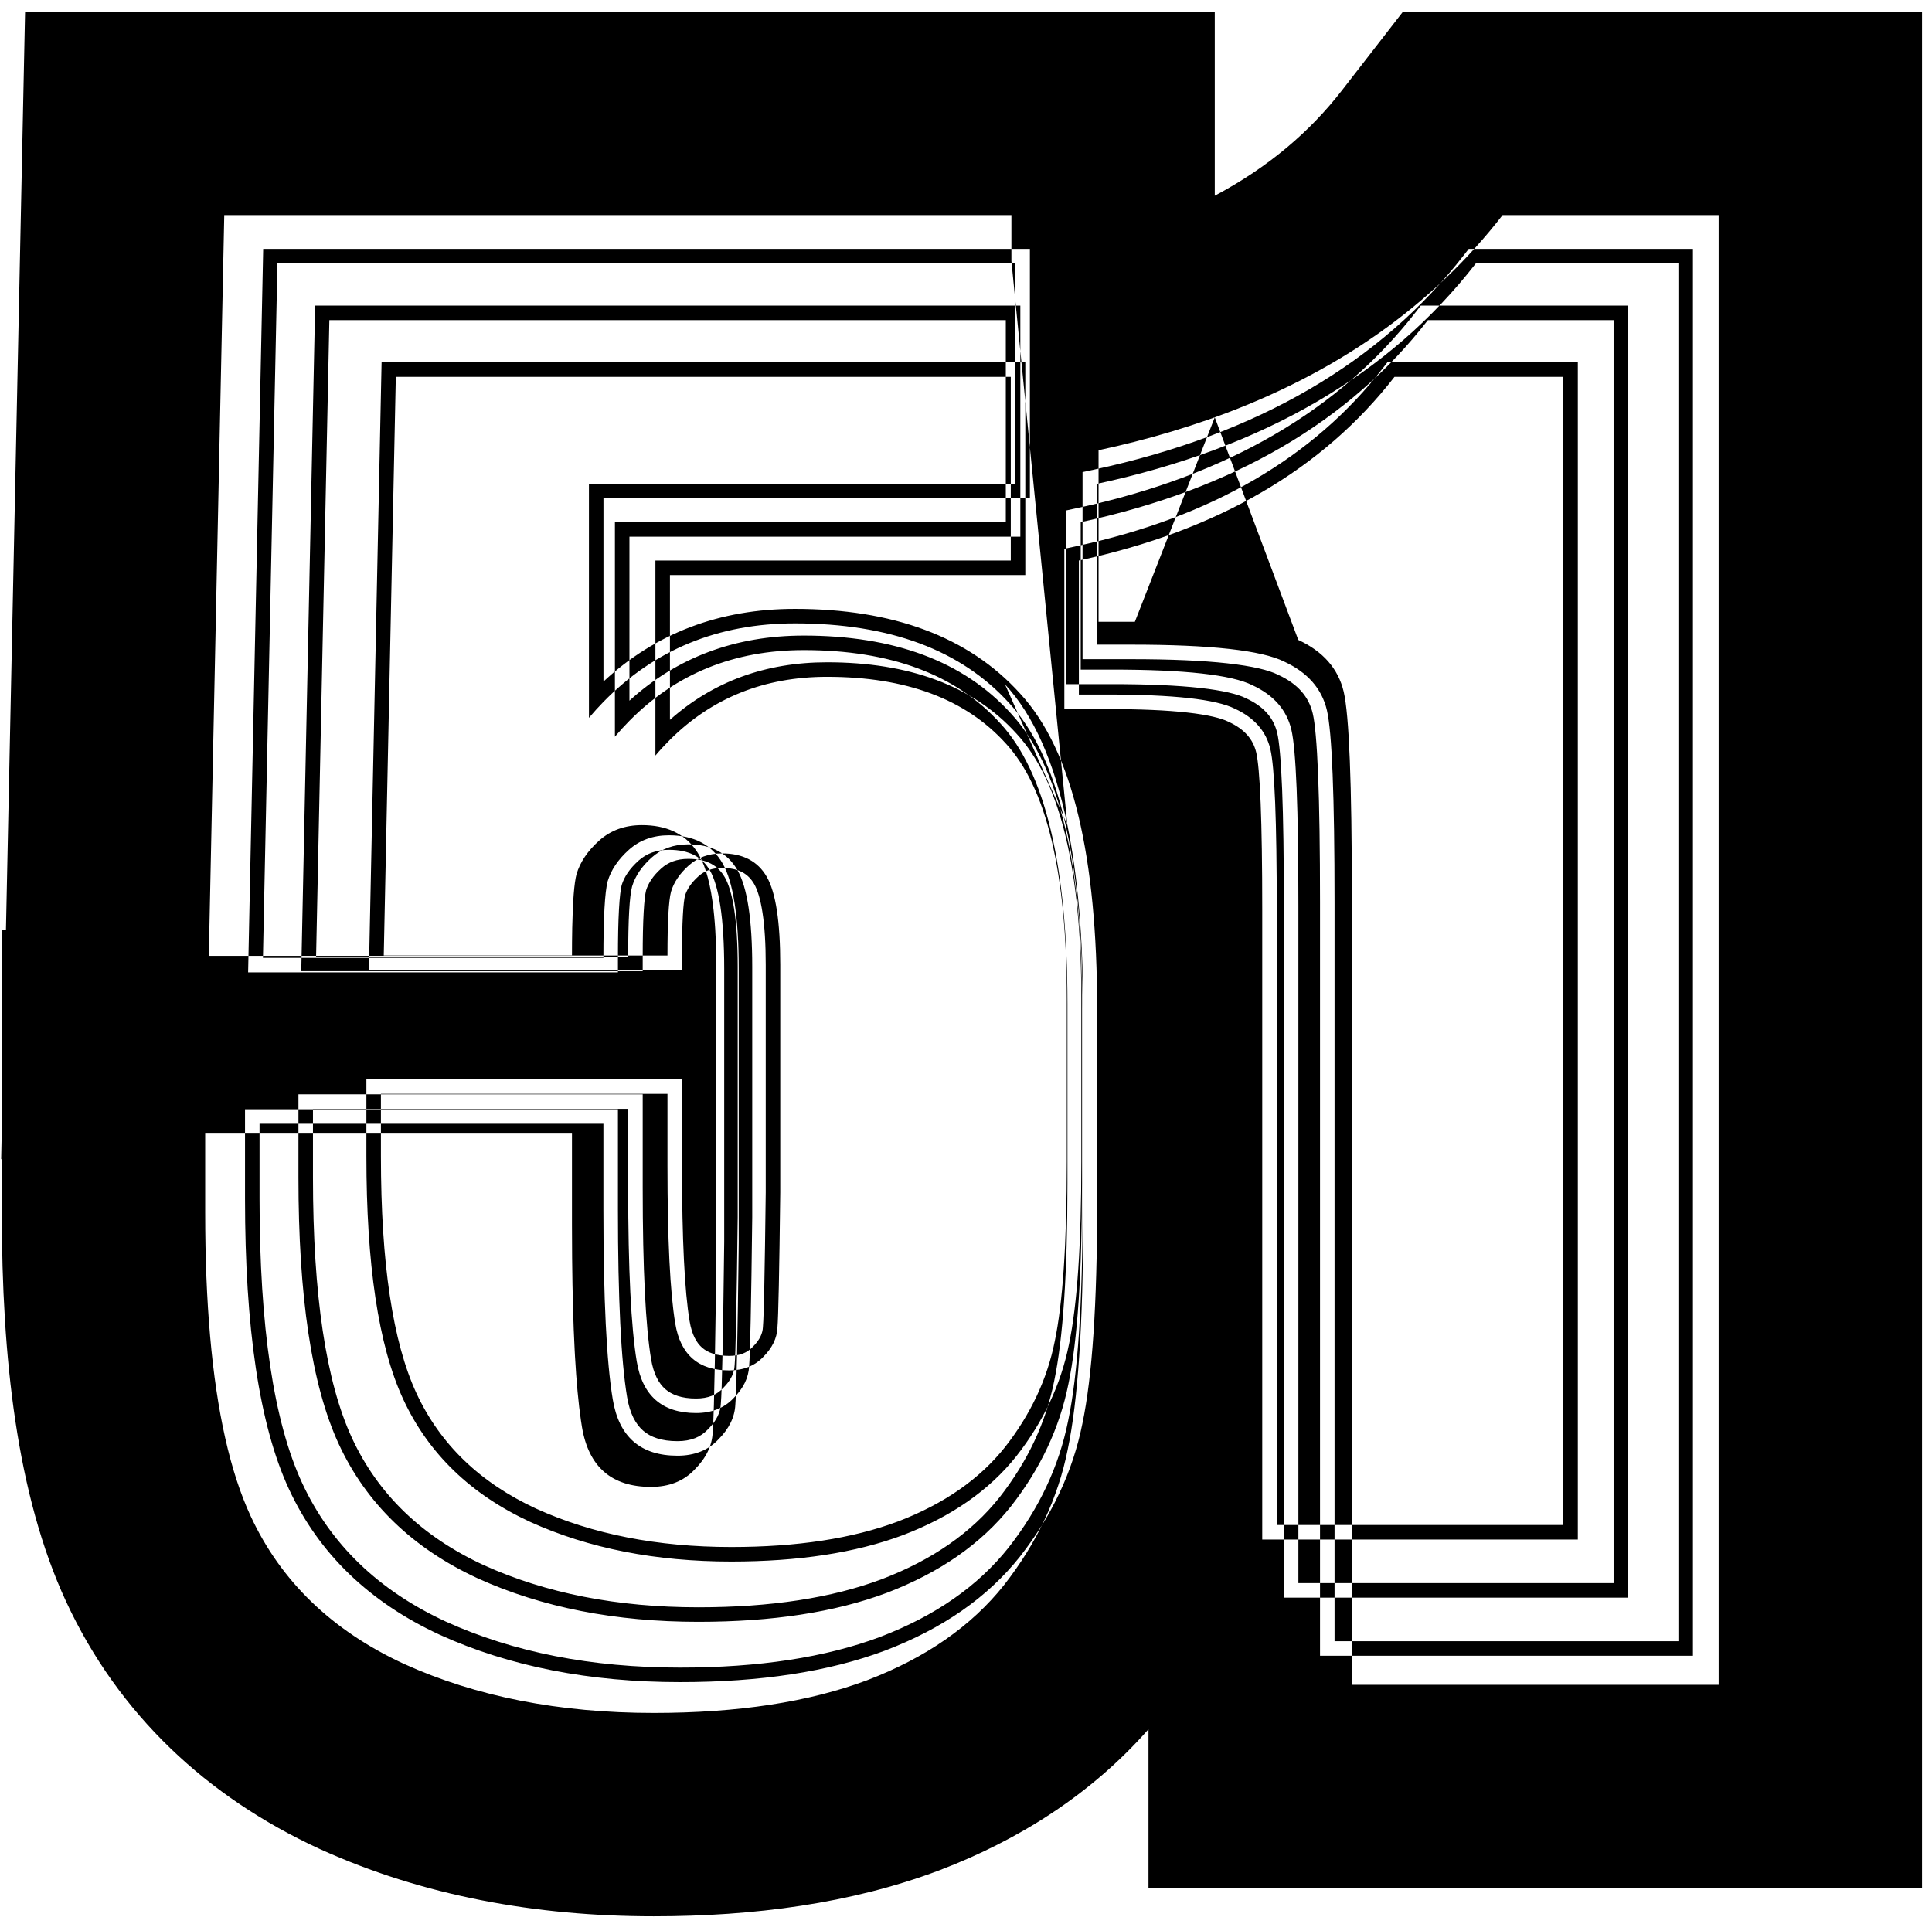 <svg width="133" height="132" viewBox="0 0 133 132" fill="none" xmlns="http://www.w3.org/2000/svg">
<path fill-rule="evenodd" clip-rule="evenodd" d="M83.625 28.734C83.45 28.797 83.273 28.86 83.096 28.921C81.501 29.477 79.844 29.975 78.125 30.413C77.306 30.622 76.472 30.818 75.625 31V34.082V41.172V41.304V42.812H78.125M83.625 13.479V0.812H69.625H15.438H1.726L1.441 14.521L0.41 64H0.125V77.667L0.08 79.812H0.125V83.5C0.125 93.444 1.146 102.914 4.545 110.257C8.169 118.083 14.294 123.738 21.939 127.271L21.983 127.291L22.027 127.311C29.12 130.53 36.885 131.938 45 131.938C51.912 131.938 58.582 131.054 64.603 128.796L64.64 128.782L64.677 128.768C70.122 126.691 75.113 123.552 79.062 119.059V130H93.062H118.313H132.313V116V14.812V0.812H118.313H103.438H96.578L92.374 6.233C90.207 9.028 87.37 11.487 83.625 13.479ZM69.188 47.125C71.162 49.26 72.592 52.489 73.479 56.812ZM73.479 56.812C74.201 60.336 74.562 64.586 74.562 69.562V84C74.562 91.167 74.208 96.438 73.5 99.812C72.833 103.146 71.375 106.25 69.125 109.125C66.875 111.958 63.729 114.146 59.688 115.688C55.688 117.188 50.792 117.938 45 117.938C38.5 117.938 32.771 116.812 27.812 114.562C22.854 112.271 19.333 108.875 17.25 104.375C15.852 101.356 14.924 97.231 14.464 92C14.238 89.433 14.125 86.6 14.125 83.5V79.812V78H14.375H24.312H25.375H28.125H31.412H35.312H39.375V79.812V84.312C39.375 85.092 39.378 85.844 39.385 86.57C39.385 86.609 39.386 86.648 39.386 86.688C39.397 87.883 39.417 89.004 39.447 90.052C39.475 91.084 39.513 92.044 39.559 92.933C39.566 93.088 39.575 93.241 39.583 93.391C39.684 95.16 39.82 96.629 39.992 97.8C40.013 97.943 40.035 98.082 40.057 98.216C40.059 98.227 40.061 98.239 40.062 98.25C40.521 101 42.104 102.375 44.812 102.375C46.062 102.375 47.062 101.979 47.812 101.188C48.604 100.396 49.021 99.542 49.062 98.625C49.09 98.325 49.117 97.695 49.145 96.736C49.188 95.215 49.231 92.866 49.275 89.688C49.287 88.759 49.3 87.759 49.312 86.688V84.312V79.812V78V69.272V66.886V66.625C49.312 66.348 49.31 66.077 49.306 65.812C49.296 65.17 49.273 64.566 49.238 64C49.217 63.663 49.191 63.34 49.161 63.03C49.15 62.908 49.137 62.788 49.124 62.671C48.935 60.968 48.602 59.703 48.125 58.875C48.055 58.753 47.981 58.637 47.903 58.526C47.097 57.384 45.859 56.812 44.188 56.812C43.021 56.812 42.042 57.167 41.25 57.875C40.458 58.583 39.938 59.354 39.688 60.188C39.528 60.793 39.43 62.031 39.392 63.903C39.392 63.935 39.391 63.967 39.391 64C39.38 64.551 39.375 65.155 39.375 65.812H36.076H35.965H35.304H28.378H25.375H24.312H14.375L14.413 64L14.667 51.812L15.438 14.812H55.625H69.625V17V17.97M83.625 28.734C91.965 25.731 98.569 21.09 103.438 14.812H104.313H118.313V28.812V102V116H107.063H104.313H93.062V102V61.75C93.062 53.917 92.875 49.208 92.5 47.625C92.125 46.042 91.083 44.854 89.375 44.062M70.898 17.137V18.137V33.312V34.312H69.898H41.543V46.928C45.128 43.595 49.538 41.922 54.723 41.922C61.432 41.922 66.661 43.815 70.226 47.755C72.061 49.741 73.378 52.581 74.24 56.18C75.104 59.788 75.527 64.222 75.527 69.465V83C75.527 89.728 75.197 94.754 74.511 98.025C73.853 101.313 72.415 104.363 70.217 107.171L70.213 107.177C67.972 109.999 64.862 112.145 60.938 113.641L60.933 113.643C57.039 115.104 52.322 115.816 46.812 115.816C40.603 115.816 35.087 114.742 30.286 112.563L30.28 112.56C25.439 110.323 21.953 106.978 19.889 102.522C17.842 98.1 16.867 91.397 16.867 82.531V77.375V76.375H17.867H41.539H42.539V77.375V83.293C42.539 89.424 42.755 93.706 43.17 96.195C43.359 97.331 43.759 98.056 44.275 98.505C44.787 98.95 45.536 99.227 46.637 99.227C47.578 99.227 48.237 98.939 48.723 98.425L48.733 98.416L48.742 98.406C49.349 97.8 49.597 97.224 49.622 96.665L49.623 96.643L49.625 96.62C49.699 95.812 49.777 92.141 49.855 85.513V66.711C49.855 64.964 49.764 63.524 49.589 62.38C49.411 61.223 49.158 60.434 48.876 59.944C48.343 59.019 47.478 58.512 46.051 58.512C45.177 58.512 44.504 58.77 43.964 59.253C43.335 59.816 42.968 60.382 42.795 60.946C42.727 61.216 42.658 61.748 42.611 62.606C42.563 63.459 42.539 64.572 42.539 65.949V66.949H41.539H18.102H17.081L17.102 65.928L18.098 18.116L18.118 17.137H19.098H69.898H70.898ZM41.832 60.676C42.066 59.895 42.555 59.172 43.297 58.508C44.039 57.844 44.957 57.512 46.051 57.512C47.77 57.512 49 58.156 49.742 59.445C50.484 60.734 50.855 63.156 50.855 66.711V85.519C50.777 92.121 50.699 95.852 50.621 96.711C50.582 97.57 50.191 98.371 49.449 99.113C48.746 99.856 47.809 100.227 46.637 100.227C44.098 100.227 42.613 98.938 42.184 96.359C41.754 93.781 41.539 89.426 41.539 83.293V78.375V77.375H40.539H18.867H17.867V78.375V82.531C17.867 91.359 18.844 97.883 20.797 102.102C22.75 106.32 26.051 109.504 30.699 111.652C35.348 113.762 40.719 114.816 46.812 114.816C52.242 114.816 56.832 114.113 60.582 112.707C64.371 111.262 67.32 109.211 69.43 106.555C71.539 103.859 72.906 100.949 73.531 97.824C74.195 94.66 74.527 89.719 74.527 83V69.465C74.527 59.074 72.848 52.062 69.488 48.43C66.168 44.758 61.246 42.922 54.723 42.922C49.453 42.922 45.06 44.723 41.543 48.325C41.201 48.675 40.868 49.042 40.543 49.426V47.924V34.312V33.312H41.543H68.898H69.898V32.312V19.137V18.137H68.898H19.098L18.122 64.949L18.102 65.949H19.102H40.539H41.539C41.539 63.176 41.637 61.418 41.832 60.676ZM116.543 17.137V18.137V113V114H115.543H91.871H90.871V113V62.141C90.871 58.475 90.827 55.55 90.74 53.362C90.652 51.141 90.521 49.762 90.371 49.129C90.102 47.992 89.366 47.102 87.994 46.466L87.98 46.46L87.967 46.453C87.352 46.145 86.231 45.866 84.495 45.674C82.788 45.484 80.582 45.387 77.867 45.387H75.523H74.523V44.387V33.312V32.505L75.313 32.335C86.578 29.913 95.043 24.957 100.807 17.524L101.108 17.137H101.598H115.543H116.543ZM115.543 19.137V18.137H114.543H101.598C95.66 25.793 86.969 30.852 75.523 33.312V43.387V44.387H76.523H77.867C83.336 44.387 86.852 44.777 88.414 45.559C90.016 46.301 90.992 47.414 91.344 48.898C91.695 50.383 91.871 54.797 91.871 62.141V112V113H92.871H114.543H115.543V112V19.137ZM70.24 21.042V22.042V35.953V36.953H69.24H43.331V48.244C46.608 45.26 50.623 43.762 55.329 43.762C61.495 43.762 66.314 45.502 69.602 49.136C71.297 50.971 72.509 53.589 73.301 56.896C74.095 60.211 74.483 64.283 74.483 69.093V81.5C74.483 87.668 74.18 92.283 73.55 95.29C72.944 98.317 71.62 101.125 69.598 103.708L69.594 103.714C67.528 106.314 64.665 108.29 61.057 109.666L61.051 109.668C57.469 111.011 53.135 111.665 48.078 111.665C42.377 111.665 37.308 110.678 32.894 108.675L32.888 108.672C28.435 106.614 25.223 103.535 23.323 99.43C21.439 95.36 20.545 89.2 20.545 81.07V76.344V75.344H21.545H43.244H44.244V76.344V81.769C44.244 87.389 44.442 91.308 44.821 93.582C44.993 94.61 45.352 95.255 45.807 95.65C46.257 96.041 46.922 96.291 47.917 96.291C48.761 96.291 49.342 96.034 49.769 95.583L49.779 95.573L49.788 95.563C50.333 95.019 50.548 94.509 50.57 94.023L50.571 94L50.574 93.978C50.64 93.241 50.712 89.881 50.784 83.803V66.568C50.784 64.969 50.7 63.654 50.541 62.611C50.379 61.554 50.148 60.843 49.897 60.407C49.426 59.589 48.664 59.136 47.38 59.136C46.597 59.136 46.001 59.366 45.522 59.794C44.955 60.301 44.629 60.808 44.476 61.306C44.416 61.546 44.353 62.026 44.31 62.81C44.266 63.59 44.244 64.608 44.244 65.87V66.87H43.244H21.76H20.739L20.76 65.849L21.673 22.021L21.694 21.042H22.673H69.24H70.24ZM43.513 61.036C43.728 60.32 44.175 59.658 44.855 59.049C45.536 58.44 46.377 58.136 47.38 58.136C48.955 58.136 50.083 58.727 50.764 59.908C51.444 61.09 51.784 63.31 51.784 66.568V83.81C51.713 89.861 51.641 93.281 51.569 94.068C51.534 94.856 51.175 95.59 50.495 96.27C49.851 96.951 48.991 97.291 47.917 97.291C45.59 97.291 44.229 96.109 43.835 93.746C43.441 91.383 43.244 87.39 43.244 81.769V77.344V76.344H42.244H22.545H21.545V77.344V81.07C21.545 89.163 22.44 95.143 24.23 99.01C26.021 102.877 29.047 105.795 33.308 107.765C37.569 109.698 42.492 110.665 48.078 110.665C53.055 110.665 57.263 110.021 60.7 108.731C64.174 107.407 66.877 105.527 68.811 103.092C70.744 100.621 71.997 97.954 72.57 95.089C73.179 92.189 73.483 87.659 73.483 81.5V69.093C73.483 59.568 71.944 53.141 68.864 49.81C65.821 46.445 61.309 44.762 55.329 44.762C50.54 44.762 46.541 46.385 43.331 49.63C42.989 49.976 42.655 50.341 42.331 50.724V49.225V36.953V35.953H43.331H68.24H69.24V34.953V23.042V22.042H68.24H22.673L21.781 64.87L21.76 65.87H22.76H42.244H43.244C43.244 63.328 43.334 61.717 43.513 61.036ZM112.081 21.042V22.042V109V110H111.081H89.382H88.382V109V62.379C88.382 59.019 88.342 56.339 88.262 54.335C88.181 52.298 88.061 51.042 87.925 50.471C87.685 49.458 87.032 48.66 85.793 48.086L85.779 48.08L85.766 48.073C85.216 47.798 84.2 47.544 82.611 47.367C81.051 47.194 79.032 47.105 76.545 47.105H74.397H73.397V46.105V35.953V35.145L74.186 34.975C84.498 32.758 92.238 28.224 97.508 21.429L97.808 21.042H98.298H111.081H112.081ZM111.081 23.042V22.042H110.081H98.298C92.855 29.06 84.888 33.697 74.397 35.953V45.105V46.105H75.397H76.545C81.558 46.105 84.781 46.463 86.213 47.179C87.681 47.859 88.576 48.88 88.898 50.24C89.221 51.601 89.382 55.647 89.382 62.379V108V109H90.382H110.081H111.081V108V23.042ZM70.582 24.947V25.947V38.594V39.594H69.582H46.119V49.563C49.087 46.926 52.707 45.602 56.936 45.602C62.557 45.602 66.966 47.189 69.978 50.517C71.534 52.2 72.64 54.597 73.362 57.611C74.086 60.635 74.439 64.344 74.439 68.721V80C74.439 85.608 74.164 89.811 73.589 92.555C73.035 95.321 71.825 97.887 69.979 100.245L69.975 100.251C68.085 102.63 65.467 104.434 62.175 105.69L62.169 105.692C58.9 106.918 54.949 107.514 50.344 107.514C45.15 107.514 40.529 106.615 36.503 104.788L36.496 104.785C32.431 102.906 29.494 100.091 27.757 96.338C26.035 92.619 25.223 87.004 25.223 79.609V75.312V74.312H26.223H45.949H46.949V75.312V80.244C46.949 85.353 47.13 88.909 47.473 90.968C47.626 91.889 47.946 92.454 48.338 92.795C48.727 93.132 49.308 93.356 50.197 93.356C50.943 93.356 51.446 93.129 51.815 92.74L51.824 92.73L51.834 92.721C52.317 92.238 52.5 91.795 52.519 91.38L52.52 91.358L52.522 91.335C52.582 90.67 52.648 87.621 52.713 82.094V66.426C52.713 64.975 52.637 63.784 52.492 62.842C52.346 61.886 52.139 61.253 51.919 60.87C51.509 60.159 50.85 59.76 49.709 59.76C49.017 59.76 48.497 59.962 48.081 60.335C47.576 60.787 47.291 61.233 47.156 61.667C47.104 61.876 47.048 62.304 47.009 63.014C46.969 63.721 46.949 64.645 46.949 65.791V66.791H45.949H26.418H25.397L25.418 65.77L26.248 25.926L26.269 24.947H27.248H69.582H70.582ZM46.193 61.397C46.389 60.745 46.796 60.143 47.414 59.59C48.033 59.036 48.798 58.76 49.709 58.76C51.141 58.76 52.167 59.297 52.785 60.371C53.404 61.445 53.713 63.464 53.713 66.426V82.1C53.648 87.601 53.583 90.71 53.518 91.426C53.485 92.142 53.16 92.809 52.541 93.428C51.955 94.046 51.174 94.356 50.197 94.356C48.081 94.356 46.844 93.281 46.486 91.133C46.128 88.984 45.949 85.355 45.949 80.244V76.312V75.312H44.949H27.223H26.223V76.312V79.609C26.223 86.966 27.037 92.402 28.664 95.918C30.292 99.434 33.042 102.087 36.916 103.877C40.79 105.635 45.266 106.514 50.344 106.514C54.868 106.514 58.693 105.928 61.818 104.756C64.976 103.551 67.434 101.842 69.191 99.629C70.949 97.383 72.089 94.958 72.609 92.353C73.163 89.717 73.439 85.599 73.439 80V68.721C73.439 60.062 72.04 54.219 69.24 51.191C66.473 48.132 62.372 46.602 56.936 46.602C52.627 46.602 49.022 48.046 46.119 50.936C45.776 51.278 45.443 51.639 45.119 52.022V50.528V39.594V38.594H46.119H68.582H69.582V37.594V26.947V25.947H68.582H27.248L26.439 64.791L26.418 65.791H27.418H44.949H45.949C45.949 63.48 46.031 62.015 46.193 61.397ZM108.619 24.947V25.947V105V106H107.619H87.893H86.893V105V62.617C86.893 59.563 86.856 57.129 86.784 55.308C86.71 53.455 86.601 52.322 86.48 51.812C86.269 50.923 85.697 50.218 84.591 49.706L84.578 49.7L84.564 49.693C84.08 49.451 83.17 49.221 81.728 49.06C80.313 48.903 78.482 48.822 76.223 48.822H74.27H73.27V47.822V38.594V37.786L74.059 37.616C83.417 35.604 90.433 31.492 95.208 25.334L95.508 24.947H95.998H107.619H108.619ZM107.619 26.947V25.947H106.619H95.998C91.05 32.328 83.807 36.543 74.27 38.594V46.822V47.822H75.27H76.223C80.78 47.822 83.71 48.148 85.012 48.799C86.346 49.417 87.16 50.345 87.453 51.582C87.746 52.819 87.893 56.497 87.893 62.617V104V105H88.893H106.619H107.619V104V26.947Z" fill="black"/>
</svg>